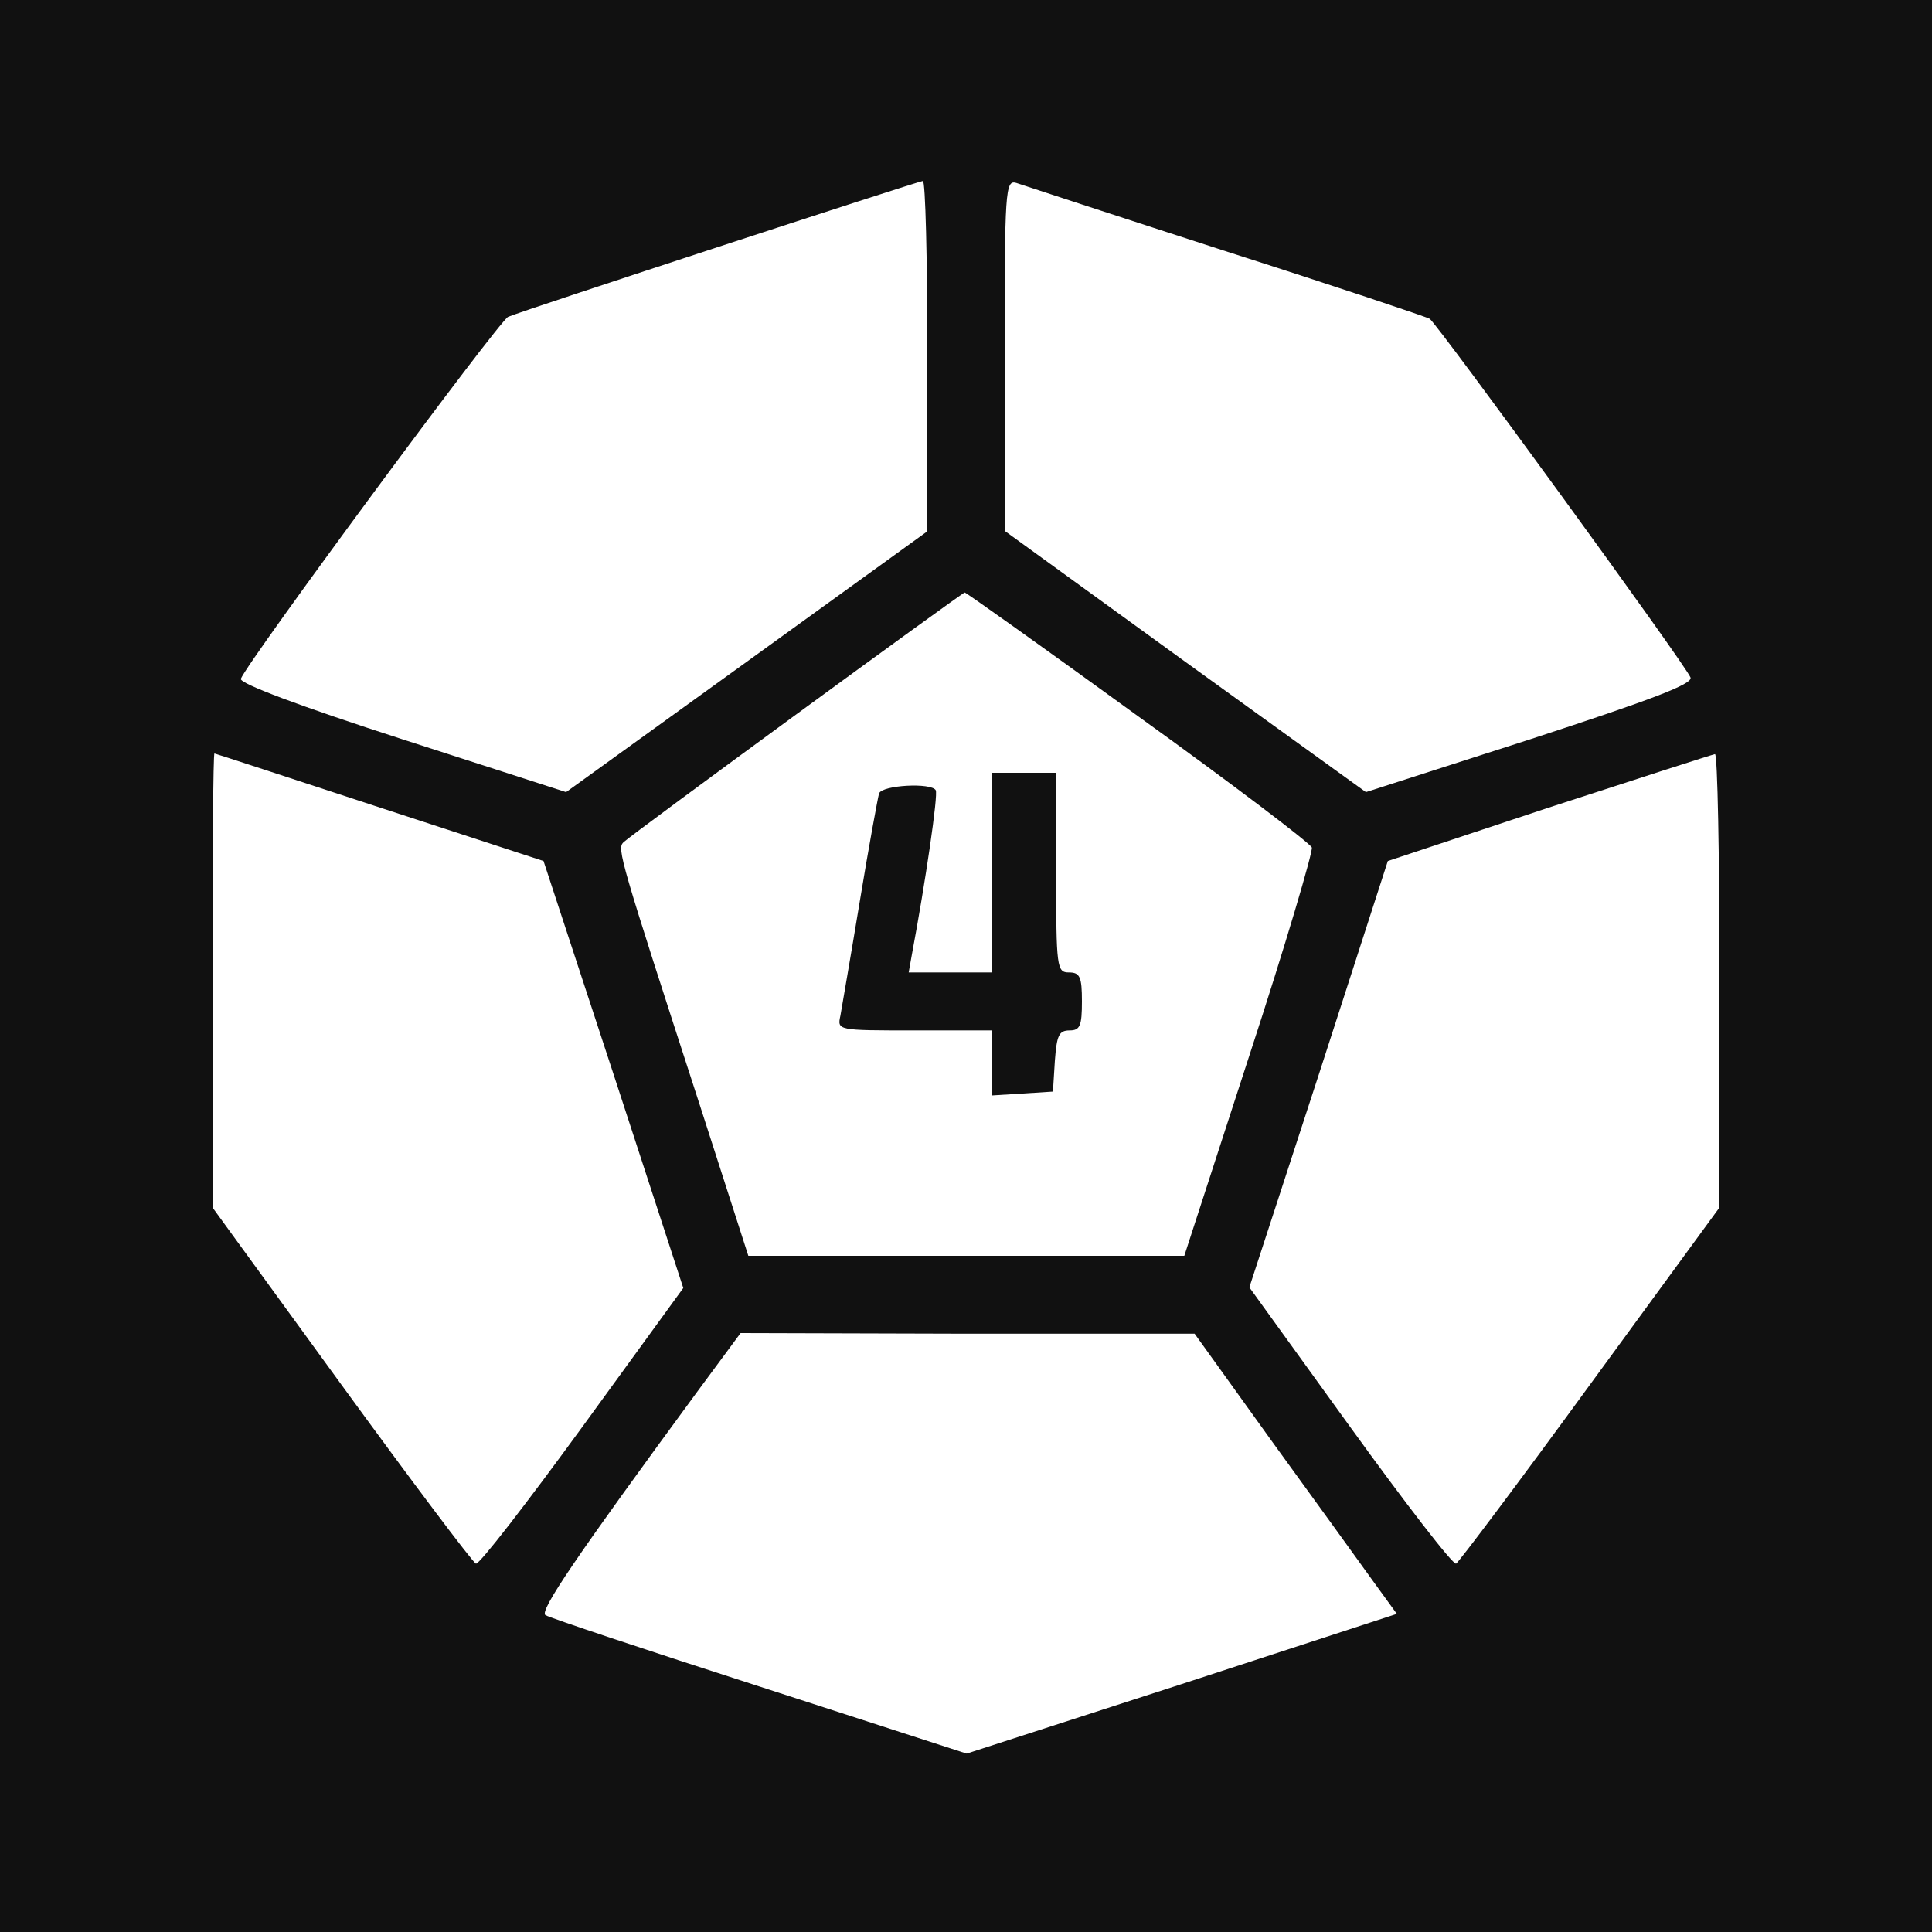<?xml version="1.0" standalone="no"?>
<!DOCTYPE svg PUBLIC "-//W3C//DTD SVG 20010904//EN"
 "http://www.w3.org/TR/2001/REC-SVG-20010904/DTD/svg10.dtd">
<svg version="1.0" xmlns="http://www.w3.org/2000/svg"
 width="300pt" height="300pt" viewBox="0 0 300 300"
 preserveAspectRatio="xMidYMid meet">
<g transform="translate(0,300) scale(0.1,-0.1)"
fill="#111111" stroke="none">
<path d="M0 1500 l0 -1500 1500 0 1500 0 0 1500 0 1500 -1500 0 -1500 0 0
-1500z m1440 948 l0 -273 -281 -203 -280 -202 -254 82 c-158 51 -254 87 -251
94 11 28 401 556 415 562 23 10 635 210 644 211 4 1 7 -122 7 -271z m463 162
c169 -54 312 -102 317 -105 12 -8 398 -538 405 -557 4 -10 -59 -34 -249 -96
l-255 -82 -280 202 -280 203 -1 273 c0 256 1 273 18 268 9 -3 155 -51 325
-106z m-136 -722 c146 -105 267 -197 270 -204 2 -6 -41 -152 -97 -323 l-101
-311 -339 0 -338 0 -75 233 c-125 385 -129 399 -119 409 12 12 525 387 530
388 2 0 123 -86 269 -192z m-1177 -142 l254 -83 109 -332 108 -331 -157 -216
c-86 -118 -160 -214 -165 -212 -5 2 -99 127 -209 278 l-200 275 0 353 c0 193
1 352 3 352 1 0 117 -38 257 -84z m2080 -268 l0 -353 -201 -275 c-110 -151
-204 -276 -208 -278 -5 -2 -79 94 -165 213 l-156 216 108 331 107 331 250 83
c138 45 253 82 258 83 4 1 7 -158 7 -351z m-695 -716 c66 -91 137 -189 157
-217 l37 -51 -334 -109 -334 -108 -321 104 c-177 57 -327 107 -333 111 -10 6
47 90 235 346 l68 92 353 -1 352 0 120 -167z"/>
<path d="M1540 1645 l0 -155 -65 0 -64 0 5 28 c21 112 41 248 37 255 -7 12
-83 8 -88 -5 -2 -7 -16 -83 -30 -168 -14 -85 -28 -165 -30 -177 -5 -23 -5 -23
115 -23 l120 0 0 -51 0 -50 48 3 47 3 3 48 c3 39 6 47 23 47 16 0 19 7 19 45
0 38 -3 45 -20 45 -19 0 -20 7 -20 155 l0 155 -50 0 -50 0 0 -155z"/>
</g>
</svg>

